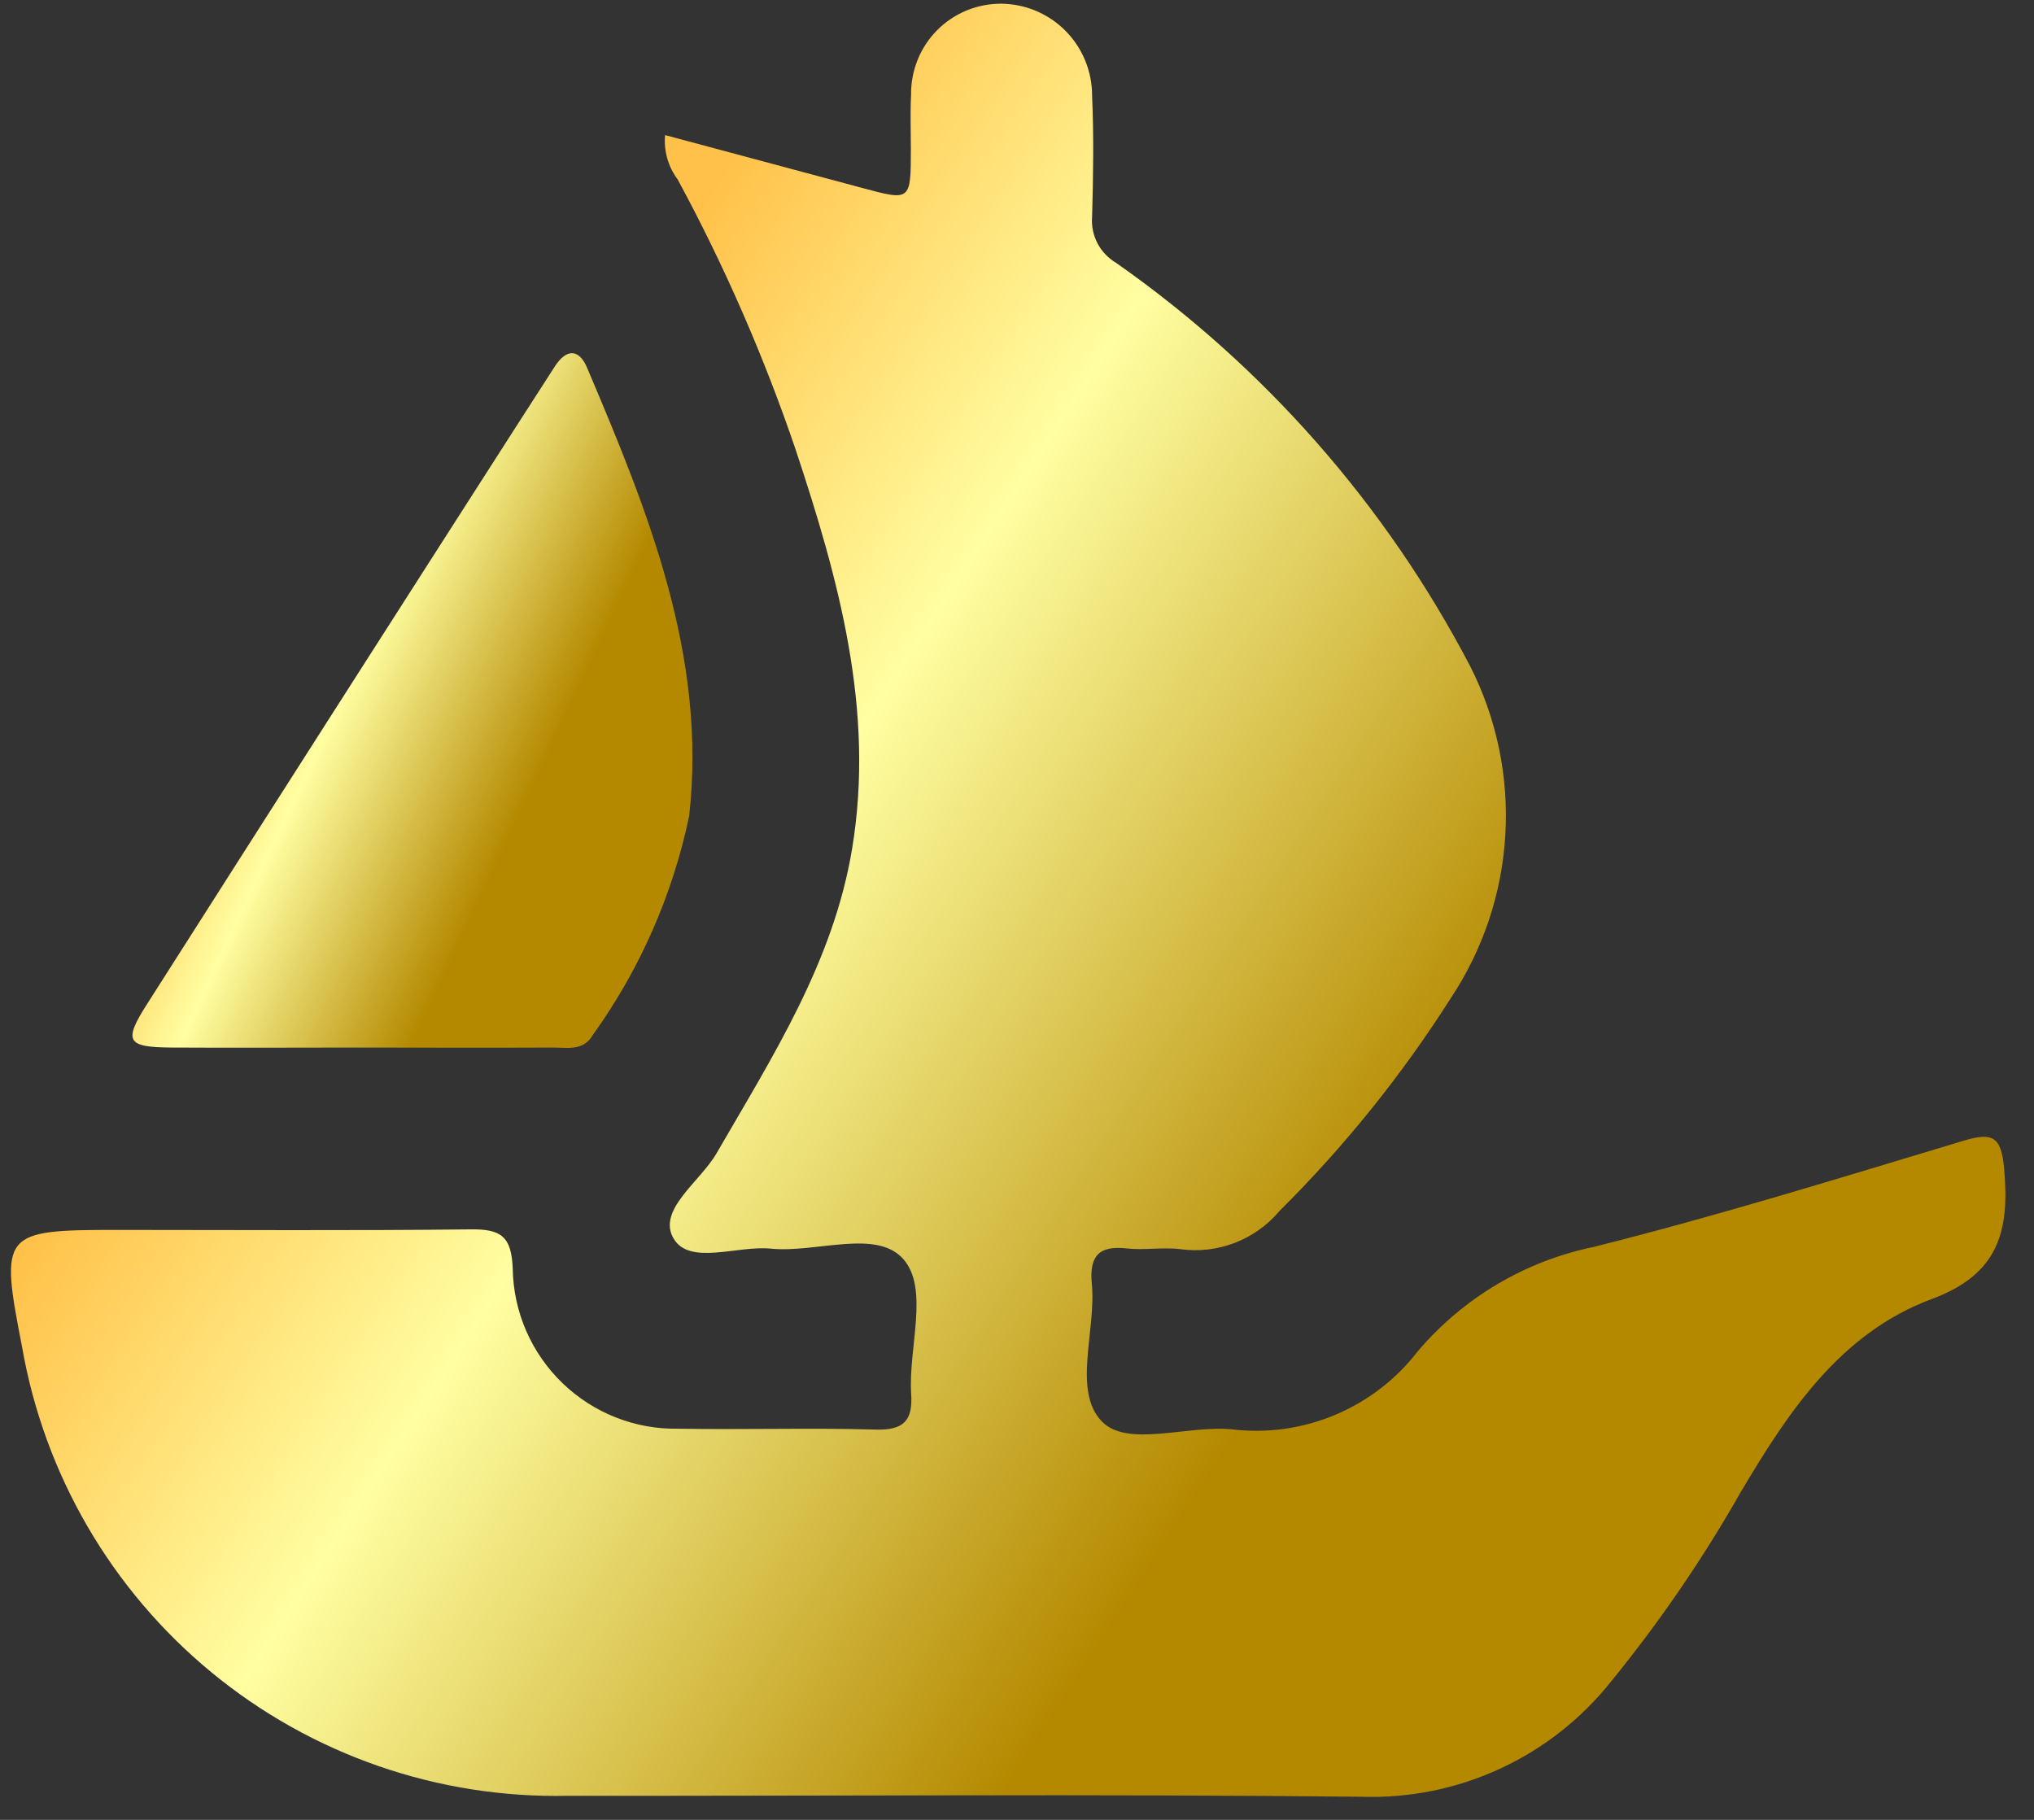 <svg width="38" height="34" viewBox="0 0 38 34" fill="none" xmlns="http://www.w3.org/2000/svg">
<rect x="0" y="0" width="38" height="34" fill="#333333" stroke="none"/>
<path d="M12.426 2.524L16.11 3.512C17.016 3.755 17.016 3.756 17.017 2.78C17.017 2.445 17.004 2.109 17.021 1.773C17.018 1.55 17.059 1.328 17.142 1.121C17.225 0.913 17.349 0.725 17.506 0.566C17.663 0.407 17.85 0.281 18.057 0.196C18.263 0.111 18.485 0.068 18.708 0.069C19.16 0.074 19.592 0.257 19.91 0.58C20.227 0.902 20.404 1.336 20.403 1.789C20.436 2.541 20.424 3.296 20.403 4.05C20.389 4.221 20.424 4.392 20.503 4.544C20.582 4.696 20.703 4.823 20.85 4.91C23.626 6.855 25.894 9.438 27.464 12.442C27.96 13.417 28.188 14.507 28.123 15.6C28.059 16.692 27.705 17.747 27.098 18.658C26.184 20.094 25.113 21.424 23.905 22.623C23.682 22.889 23.395 23.094 23.072 23.219C22.748 23.344 22.398 23.385 22.054 23.338C21.724 23.297 21.382 23.361 21.048 23.324C20.522 23.264 20.35 23.476 20.398 23.985C20.482 24.863 20.032 25.989 20.587 26.558C21.067 27.049 22.182 26.624 23.009 26.703C23.665 26.783 24.331 26.691 24.94 26.435C25.55 26.18 26.083 25.77 26.486 25.247C27.334 24.248 28.491 23.561 29.773 23.296C32.096 22.714 34.386 22.003 36.68 21.313C37.229 21.147 37.389 21.234 37.442 21.834C37.545 22.986 37.351 23.802 36.091 24.269C34.385 24.902 33.41 26.374 32.516 27.885C31.813 29.121 31.009 30.297 30.111 31.399C29.556 32.102 28.844 32.664 28.033 33.04C27.221 33.417 26.333 33.598 25.438 33.568C20.497 33.516 15.556 33.555 10.614 33.55C8.191 33.605 5.829 32.788 3.957 31.249C2.085 29.71 0.827 27.55 0.412 25.162C-0.005 23.028 0.036 22.978 2.183 22.978C4.388 22.978 6.593 22.993 8.799 22.968C9.356 22.962 9.557 23.094 9.579 23.706C9.586 24.106 9.672 24.5 9.831 24.866C9.991 25.232 10.221 25.563 10.508 25.84C10.796 26.118 11.135 26.336 11.506 26.482C11.878 26.628 12.275 26.7 12.674 26.692C13.902 26.713 15.131 26.673 16.358 26.708C16.876 26.723 17.056 26.55 17.023 26.042C16.967 25.183 17.364 24.08 16.877 23.524C16.375 22.952 15.249 23.412 14.402 23.328C13.775 23.265 12.886 23.648 12.585 23.14C12.27 22.608 13.078 22.08 13.385 21.55C14.431 19.741 15.569 17.972 15.919 15.86C16.349 13.269 15.667 10.819 14.865 8.401C14.273 6.66 13.536 4.971 12.661 3.353C12.483 3.116 12.399 2.82 12.425 2.524" fill="url(#paint0_linear_8_1430)"/>
<path d="M6.723 19.571C5.553 19.571 4.381 19.578 3.211 19.571C2.363 19.565 2.296 19.46 2.763 18.734C5.051 15.141 7.345 11.552 9.644 7.967C9.884 7.592 10.125 7.218 10.367 6.844C10.588 6.502 10.825 6.521 10.972 6.88C12.108 9.555 13.211 12.257 12.875 15.246C12.566 16.723 11.952 18.118 11.071 19.342C10.894 19.645 10.586 19.569 10.319 19.571C9.12 19.578 7.921 19.571 6.723 19.571Z" fill="url(#paint1_linear_8_1430)"/>
<defs>
<linearGradient id="paint0_linear_8_1430" x1="18.926" y1="-5.156" x2="36.443" y2="6.191" gradientUnits="userSpaceOnUse">
<stop stop-color="#FFC149"/>
<stop offset="0.375" stop-color="#FFFEA1"/>
<stop offset="1" stop-color="#B48900"/>
</linearGradient>
<linearGradient id="paint1_linear_8_1430" x1="7.731" y1="4.575" x2="13.447" y2="7.254" gradientUnits="userSpaceOnUse">
<stop stop-color="#FFC149"/>
<stop offset="0.375" stop-color="#FFFEA1"/>
<stop offset="1" stop-color="#B48900"/>
</linearGradient>
</defs>
</svg>
